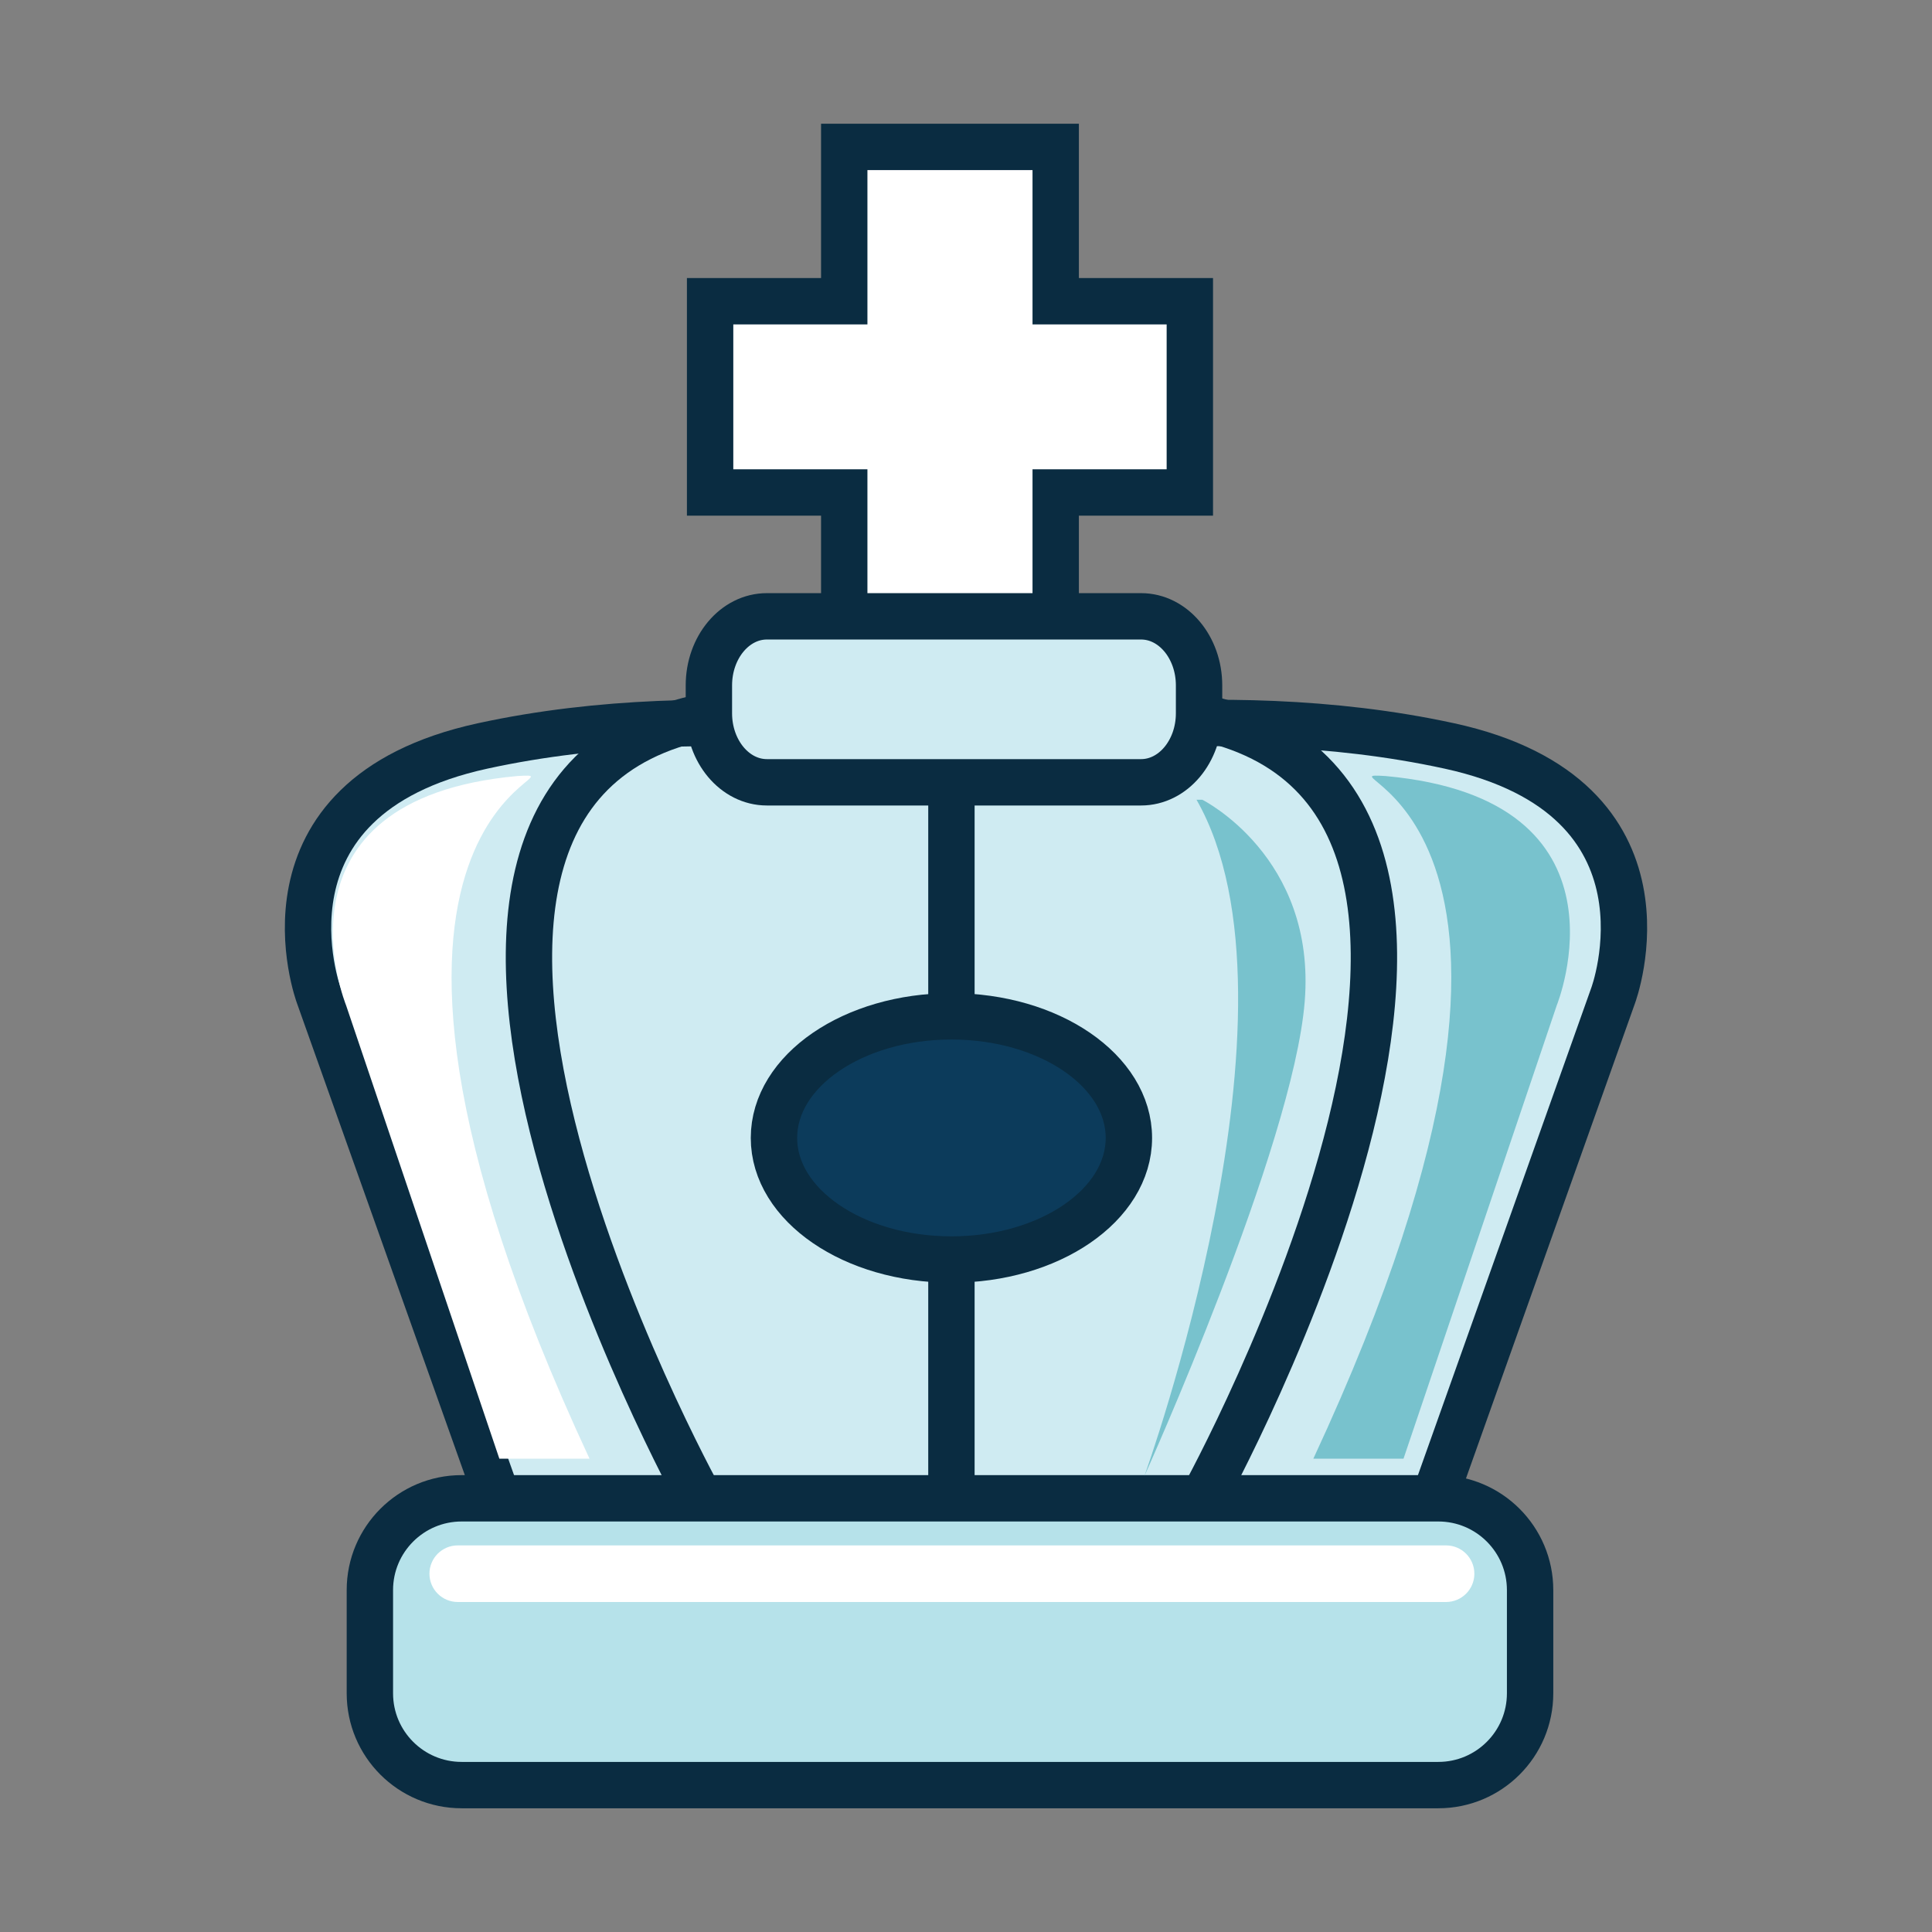 <?xml version="1.0" encoding="utf-8"?>
<!-- Generator: Adobe Illustrator 16.0.0, SVG Export Plug-In . SVG Version: 6.00 Build 0)  -->
<!DOCTYPE svg PUBLIC "-//W3C//DTD SVG 1.1//EN" "http://www.w3.org/Graphics/SVG/1.1/DTD/svg11.dtd">
<svg version="1.1" id="Calque_1" xmlns="http://www.w3.org/2000/svg" xmlns:xlink="http://www.w3.org/1999/xlink" x="0px" y="0px"
	 width="125px" height="125px" viewBox="0 0 125 125" enable-background="new 0 0 125 125" xml:space="preserve">
<rect x="0" y="0" width="125" height="125" fill="#808080" stroke="none"/>
<g>
	<path fill="#CFEBF2" stroke="#0A2C41" stroke-width="3" stroke-miterlimit="10" d="M92.828,96.86l11.543-32.451
		c0,0,4.766-12.796-10.59-16.145c-15.355-3.35-31.281,0-31.281,0s-15.927-3.35-31.281,0c-15.355,3.349-10.591,16.145-10.591,16.145
		L32.171,96.86"/>
	<path fill="none" stroke="#0A2C41" stroke-width="3" stroke-miterlimit="10" d="M45.24,96.86c0,0-25.912-46.972,1.742-50.729"/>
	<line fill="#CFEBF2" stroke="#0A2C41" stroke-width="3" stroke-miterlimit="10" x1="61.557" y1="51.743" x2="61.557" y2="98.655"/>
	<polygon fill="#FFFFFF" stroke="#0A2C41" stroke-width="3" stroke-miterlimit="10" points="76.982,19.489 68.304,19.489 
		68.304,9.505 54.622,9.505 54.622,19.489 45.944,19.489 45.944,31.863 54.622,31.863 54.622,40.791 68.304,40.791 68.304,31.863 
		76.982,31.863 	"/>
	
		<ellipse fill="#0C3B5B" stroke="#0A2C41" stroke-width="3" stroke-linecap="round" stroke-linejoin="round" stroke-miterlimit="10" cx="61.557" cy="73.624" rx="11.482" ry="7.867"/>
	<path fill="none" stroke="#0A2C41" stroke-width="3" stroke-miterlimit="10" d="M77.875,96.86c0,0,25.913-46.972-1.742-50.729"/>
	<path fill="#CFEBF2" stroke="#0A2C41" stroke-width="3" stroke-miterlimit="10" d="M77.579,46.147c0,2.469-1.681,4.468-3.751,4.468
		H49.616c-2.071,0-3.751-1.999-3.751-4.468v-1.802c0-2.468,1.68-4.469,3.751-4.469h24.212c2.07,0,3.751,2.001,3.751,4.469V46.147z"
		/>
	<path fill="#B6E2EA" stroke="#0A2C41" stroke-width="3" stroke-miterlimit="10" d="M29.869,96.94h63.19
		c3.279,0,5.938,2.66,5.938,5.939v6.678c0,3.279-2.658,5.938-5.938,5.938h-63.19c-3.279,0-5.938-2.658-5.938-5.938v-6.678
		C23.93,99.601,26.589,96.94,29.869,96.94"/>
	<path fill="#FFFFFF" d="M95.391,101.819c0,1.01-0.82,1.83-1.832,1.83H29.617c-1.012,0-1.832-0.82-1.832-1.83l0,0
		c0-1.012,0.82-1.832,1.832-1.832h63.942C94.57,99.987,95.391,100.808,95.391,101.819L95.391,101.819z"/>
	<path fill="#78C2CD" d="M90.807,94.376l9.916-29.333c0,0,5.418-13.334-11.082-14.834c-5.195-0.299,15.277,1.298-4.668,44.167"/>
	<path fill="#FFFFFF" d="M32.308,94.376l-9.917-29.333c0,0-5.417-13.334,11.083-14.834c5.195-0.299-15.278,1.298,4.667,44.167"/>
	<path fill="#78C2CD" d="M77.79,51.744c0,0,7.375,3.674,6.625,13.049S74.04,95.505,74.04,95.505s11-30.435,3.375-43.761"/>
</g>
<rect x="-0.666" y="1.334" fill="none" width="125" height="125"/>
</svg>
